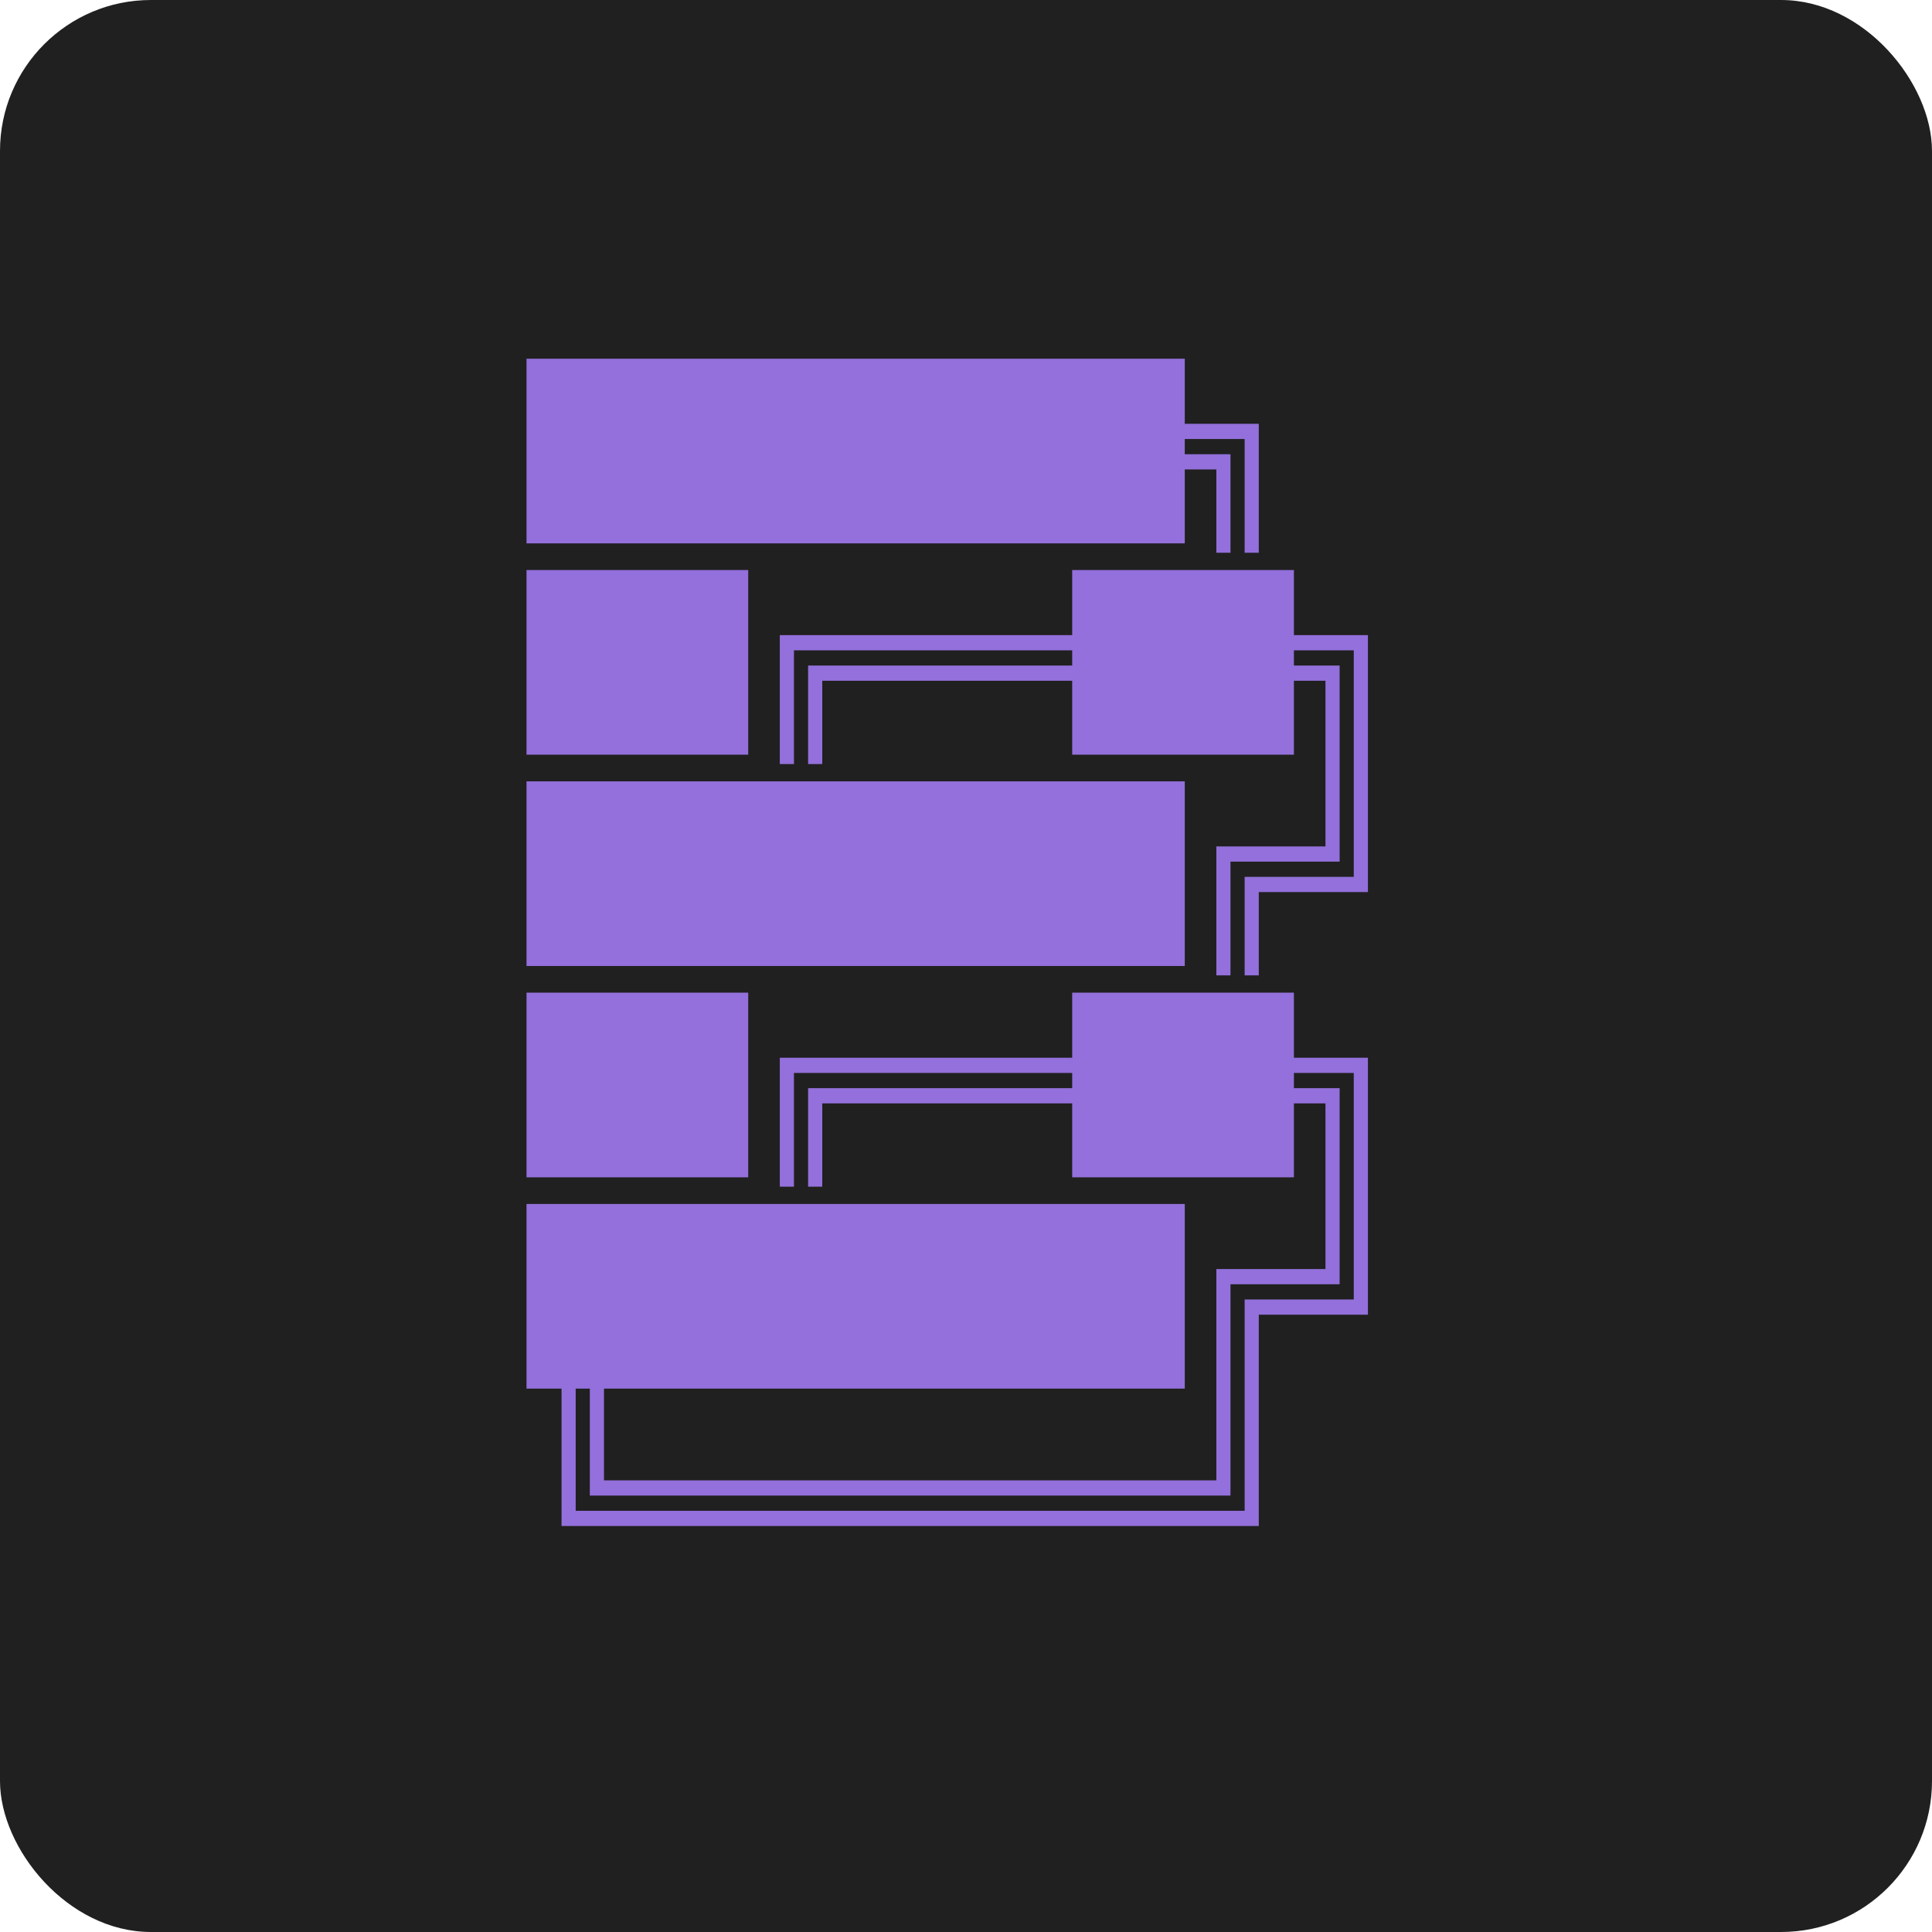 <svg width="128" height="128" viewBox="0 0 128 128" fill="none" xmlns="http://www.w3.org/2000/svg">
<g clip-path="url(#clip0_7_262)">
<rect width="128" height="128" rx="10" fill="#202020"/>
<path d="M34.883 36V23.766H42.342V36H34.883ZM42.113 36V23.766H49.572V36H42.113ZM49.344 36V23.766H56.803V36H49.344ZM56.574 36V23.766H64.033V36H56.574ZM63.805 36V23.766H71.264V36H63.805ZM71.035 36V23.766H78.494V36H71.035ZM82.461 36.621V29.086H78.266V28.078H83.398V36.621H82.461ZM80.586 36.621V31.102H78.266V30.094H81.523V36.621H80.586ZM34.883 50V37.766H42.342V50H34.883ZM42.113 50V37.766H49.572V50H42.113ZM51.664 50.621V42.078H56.803V43.086H52.602V50.621H51.664ZM53.539 50.621V44.094H56.803V45.102H54.477V50.621H53.539ZM56.574 43.086V42.078H64.033V43.086H56.574ZM56.574 45.102V44.094H64.033V45.102H56.574ZM63.805 43.086V42.078H71.264V43.086H63.805ZM63.805 45.102V44.094H71.264V45.102H63.805ZM71.035 50V37.766H78.494V50H71.035ZM78.266 50V37.766H85.725V50H78.266ZM89.691 50.621V43.086H85.496V42.078H90.629V50.621H89.691ZM87.816 50.621V45.102H85.496V44.094H88.754V50.621H87.816ZM34.883 64V51.766H42.342V64H34.883ZM42.113 64V51.766H49.572V64H42.113ZM49.344 64V51.766H56.803V64H49.344ZM56.574 64V51.766H64.033V64H56.574ZM63.805 64V51.766H71.264V64H63.805ZM71.035 64V51.766H78.494V64H71.035ZM80.586 64.621V56.078H85.725V57.086H81.523V64.621H80.586ZM82.461 64.621V58.094H85.725V59.102H83.398V64.621H82.461ZM85.496 57.086V56.078H87.816V49.328H88.754V57.086H85.496ZM85.496 59.102V58.094H89.691V49.328H90.629V59.102H85.496ZM34.883 78V65.766H42.342V78H34.883ZM42.113 78V65.766H49.572V78H42.113ZM51.664 78.621V70.078H56.803V71.086H52.602V78.621H51.664ZM53.539 78.621V72.094H56.803V73.102H54.477V78.621H53.539ZM56.574 71.086V70.078H64.033V71.086H56.574ZM56.574 73.102V72.094H64.033V73.102H56.574ZM63.805 71.086V70.078H71.264V71.086H63.805ZM63.805 73.102V72.094H71.264V73.102H63.805ZM71.035 78V65.766H78.494V78H71.035ZM78.266 78V65.766H85.725V78H78.266ZM89.691 78.621V71.086H85.496V70.078H90.629V78.621H89.691ZM87.816 78.621V73.102H85.496V72.094H88.754V78.621H87.816ZM34.883 92V79.766H42.342V92H34.883ZM42.113 92V79.766H49.572V92H42.113ZM49.344 92V79.766H56.803V92H49.344ZM56.574 92V79.766H64.033V92H56.574ZM63.805 92V79.766H71.264V92H63.805ZM71.035 92V79.766H78.494V92H71.035ZM80.586 92.621V84.078H85.725V85.086H81.523V92.621H80.586ZM82.461 92.621V86.094H85.725V87.102H83.398V92.621H82.461ZM85.496 85.086V84.078H87.816V77.328H88.754V85.086H85.496ZM85.496 87.102V86.094H89.691V77.328H90.629V87.102H85.496ZM39.078 99.086V91.328H40.016V98.078H42.342V99.086H39.078ZM37.203 101.102V91.328H38.141V100.094H42.342V101.102H37.203ZM42.113 99.086V98.078H49.572V99.086H42.113ZM42.113 101.102V100.094H49.572V101.102H42.113ZM49.344 99.086V98.078H56.803V99.086H49.344ZM49.344 101.102V100.094H56.803V101.102H49.344ZM56.574 99.086V98.078H64.033V99.086H56.574ZM56.574 101.102V100.094H64.033V101.102H56.574ZM63.805 99.086V98.078H71.264V99.086H63.805ZM63.805 101.102V100.094H71.264V101.102H63.805ZM71.035 99.086V98.078H78.494V99.086H71.035ZM71.035 101.102V100.094H78.494V101.102H71.035ZM78.266 99.086V98.078H80.586V91.328H81.523V99.086H78.266ZM78.266 101.102V100.094H82.461V91.328H83.398V101.102H78.266Z" fill="#9370DB"/>
</g>
<defs>
<clipPath id="clip0_7_262">
<rect width="128" height="128" fill="white"/>
</clipPath>
</defs>
</svg>
